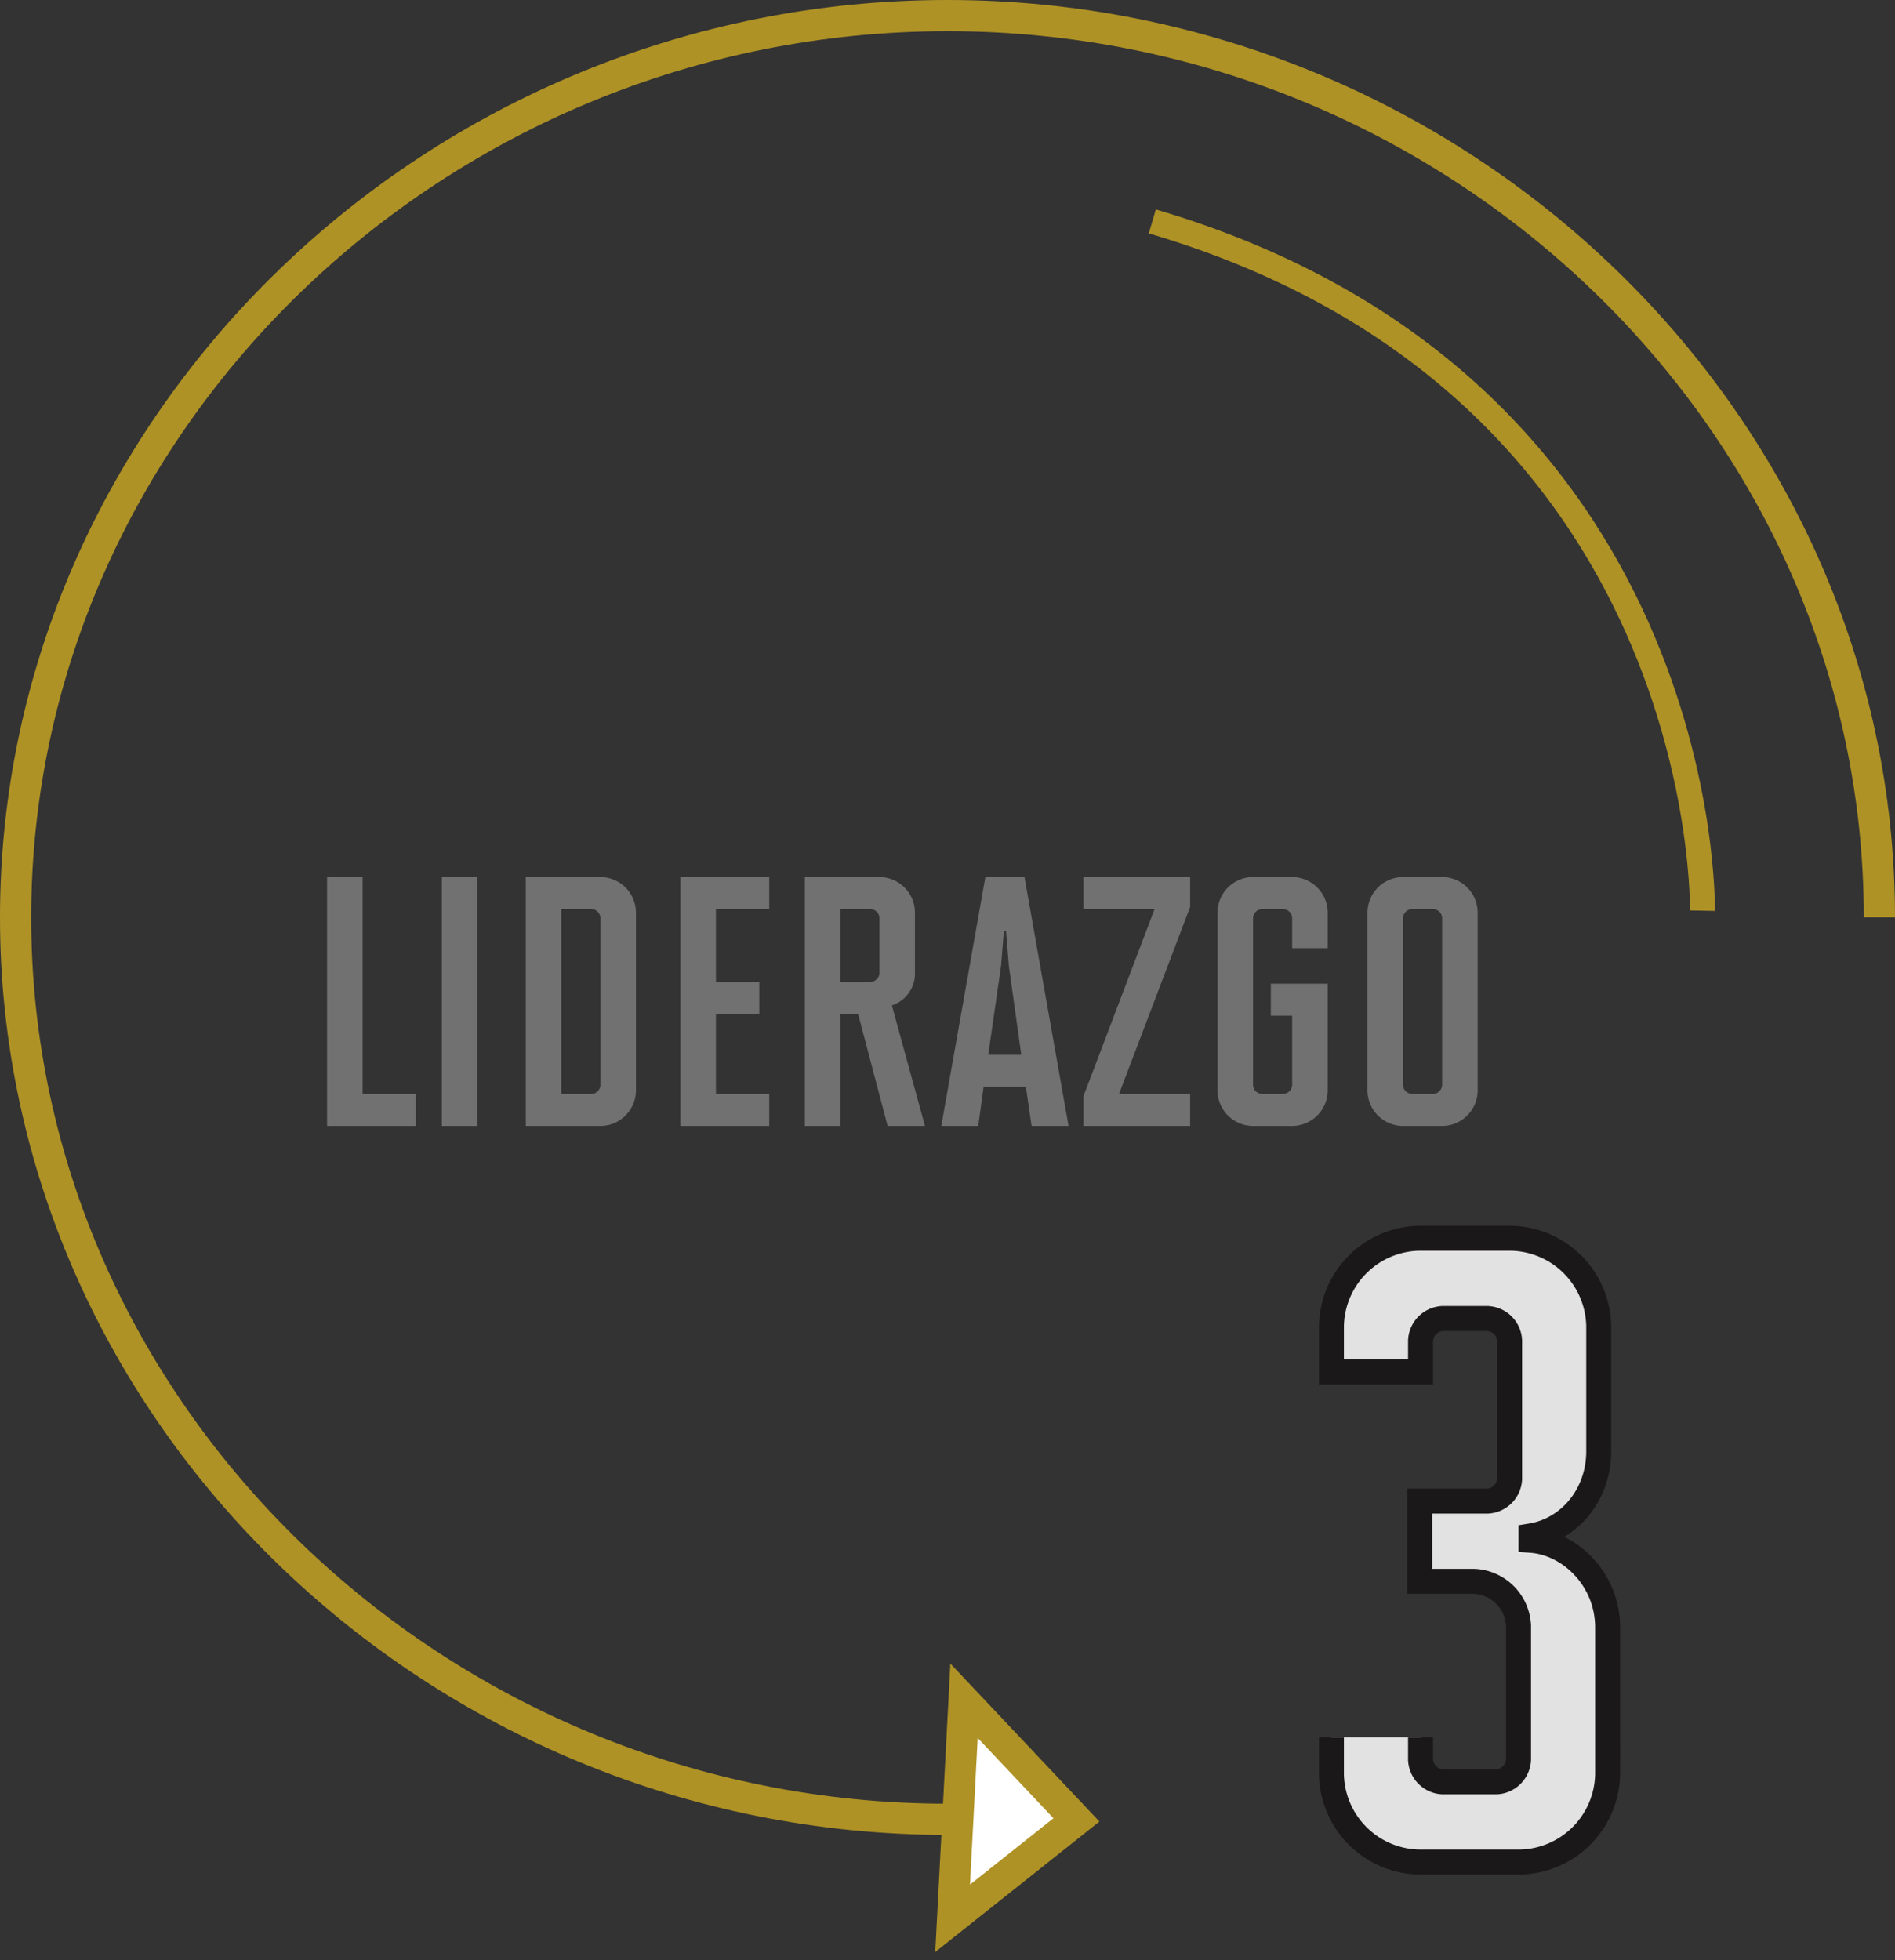 <svg xmlns="http://www.w3.org/2000/svg" width="303.871" height="314.241" viewBox="0 0 303.871 314.241"><rect x="0" y="0" width="303.871" height="314.241" fill="#333333" stroke="none"/><defs><style>.a{fill:#717171;}.b{fill:#e2e2e2;stroke:#1a1818;}.b,.c,.e{stroke-miterlimit:10;}.b,.e{stroke-width:4px;}.c,.e{fill:none;stroke:#af9225;}.c{stroke-width:5px;}.d{fill:#fff;}.f,.g{stroke:none;}.g{fill:#af9225;}</style></defs><g transform="translate(15599.501 681.5)"><path class="a" d="M9.576-5.13V-39.9h-5.7V0h14.25V-5.13ZM27.987,0V-39.9h-5.7V0ZM53.409-34.2a5.717,5.717,0,0,0-5.7-5.7H35.739V0h11.97a5.717,5.717,0,0,0,5.7-5.7Zm-5.7,27.645A1.488,1.488,0,0,1,46.284-5.13H41.439V-34.77h4.845a1.488,1.488,0,0,1,1.425,1.425ZM60.534-39.9V0h14.25V-5.13h-8.55V-17.955h6.954v-5.13H66.234V-34.77h8.55V-39.9Zm28.5,21.945L93.765,0H99.75l-5.3-19.323a5.375,5.375,0,0,0,3.7-5.244V-34.2a5.717,5.717,0,0,0-5.7-5.7H80.484V0h5.7V-17.955Zm1.995-5.13H86.184V-34.77h4.845a1.488,1.488,0,0,1,1.425,1.425v8.835A1.488,1.488,0,0,1,91.029-23.085ZM109.155-6.27h6.783L116.85,0h5.928L115.71-39.9h-6.27L102.372,0H108.3ZM115.2-11.4h-5.3l2.052-14.25.456-5.586h.342l.456,5.586Zm9.975-28.5v5.13h11.4l-11.4,29.982V0h17.1V-5.13h-11.4l11.4-29.982V-39.9Zm33.459,22.23V-6.555a1.488,1.488,0,0,1-1.425,1.425h-3.42a1.488,1.488,0,0,1-1.425-1.425v-26.79a1.488,1.488,0,0,1,1.425-1.425h3.42a1.488,1.488,0,0,1,1.425,1.425V-28.5h5.7v-5.7a5.717,5.717,0,0,0-5.7-5.7h-6.27a5.717,5.717,0,0,0-5.7,5.7V-5.7a5.717,5.717,0,0,0,5.7,5.7h6.27a5.717,5.717,0,0,0,5.7-5.7V-22.8h-9.12v5.13ZM188.385-34.2a5.717,5.717,0,0,0-5.7-5.7h-6.27a5.717,5.717,0,0,0-5.7,5.7V-5.7a5.717,5.717,0,0,0,5.7,5.7h6.27a5.717,5.717,0,0,0,5.7-5.7Zm-5.7.855v26.79A1.488,1.488,0,0,1,181.26-5.13h-3.42a1.488,1.488,0,0,1-1.425-1.425v-26.79a1.488,1.488,0,0,1,1.425-1.425h3.42A1.488,1.488,0,0,1,182.685-33.345Z" transform="translate(-15550.933 -501)"/><g transform="translate(-15620.068 -822.867)"><path class="b" d="M248.355,419.867v3.572a3.73,3.73,0,0,0,3.571,3.571H260.5a3.73,3.73,0,0,0,3.571-3.571V402.01a7.461,7.461,0,0,0-7.143-7.143h-8.715V382.01h10.857a3.73,3.73,0,0,0,3.572-3.572V356.3a3.73,3.73,0,0,0-3.572-3.571h-7.143a3.731,3.731,0,0,0-3.571,3.571v5H234.069v-7.143a14.328,14.328,0,0,1,14.286-14.286h14.286a14.328,14.328,0,0,1,14.286,14.286V374.01c0,7-4.714,12.571-10.857,13.571v.714c6.143.43,12.286,6.144,12.286,14v23.285a14.327,14.327,0,0,1-14.286,14.286H248.355a14.327,14.327,0,0,1-14.286-14.286v-5.714"/></g><g transform="translate(-30059.131 -1890.449) rotate(180)"><path class="c" d="M262.556,600.033c0,79.312,67.458,144.574,149.435,144.574s149.436-65.262,149.436-144.574S493.969,455.459,411.991,455.459" transform="translate(-15023.557 -1956.056)"/><g class="d" transform="translate(-14651.959 -1477.724) rotate(-87)"><path class="f" d="M 40.758 37.491 L 5.841 37.491 L 23.968 18.492 L 40.758 37.491 Z"/><path class="g" d="M 23.897 22.187 L 11.681 34.991 L 35.212 34.991 L 23.897 22.187 M 24.038 14.796 L 46.304 39.991 L -3.814697265625e-06 39.991 L 24.038 14.796 Z"/></g><path class="e" d="M32.406,199.083s20.225,81.562,113.805,83.872" transform="matrix(0.966, 0.259, -0.259, 0.966, -14712.363, -1555.646)"/></g></g></svg>
